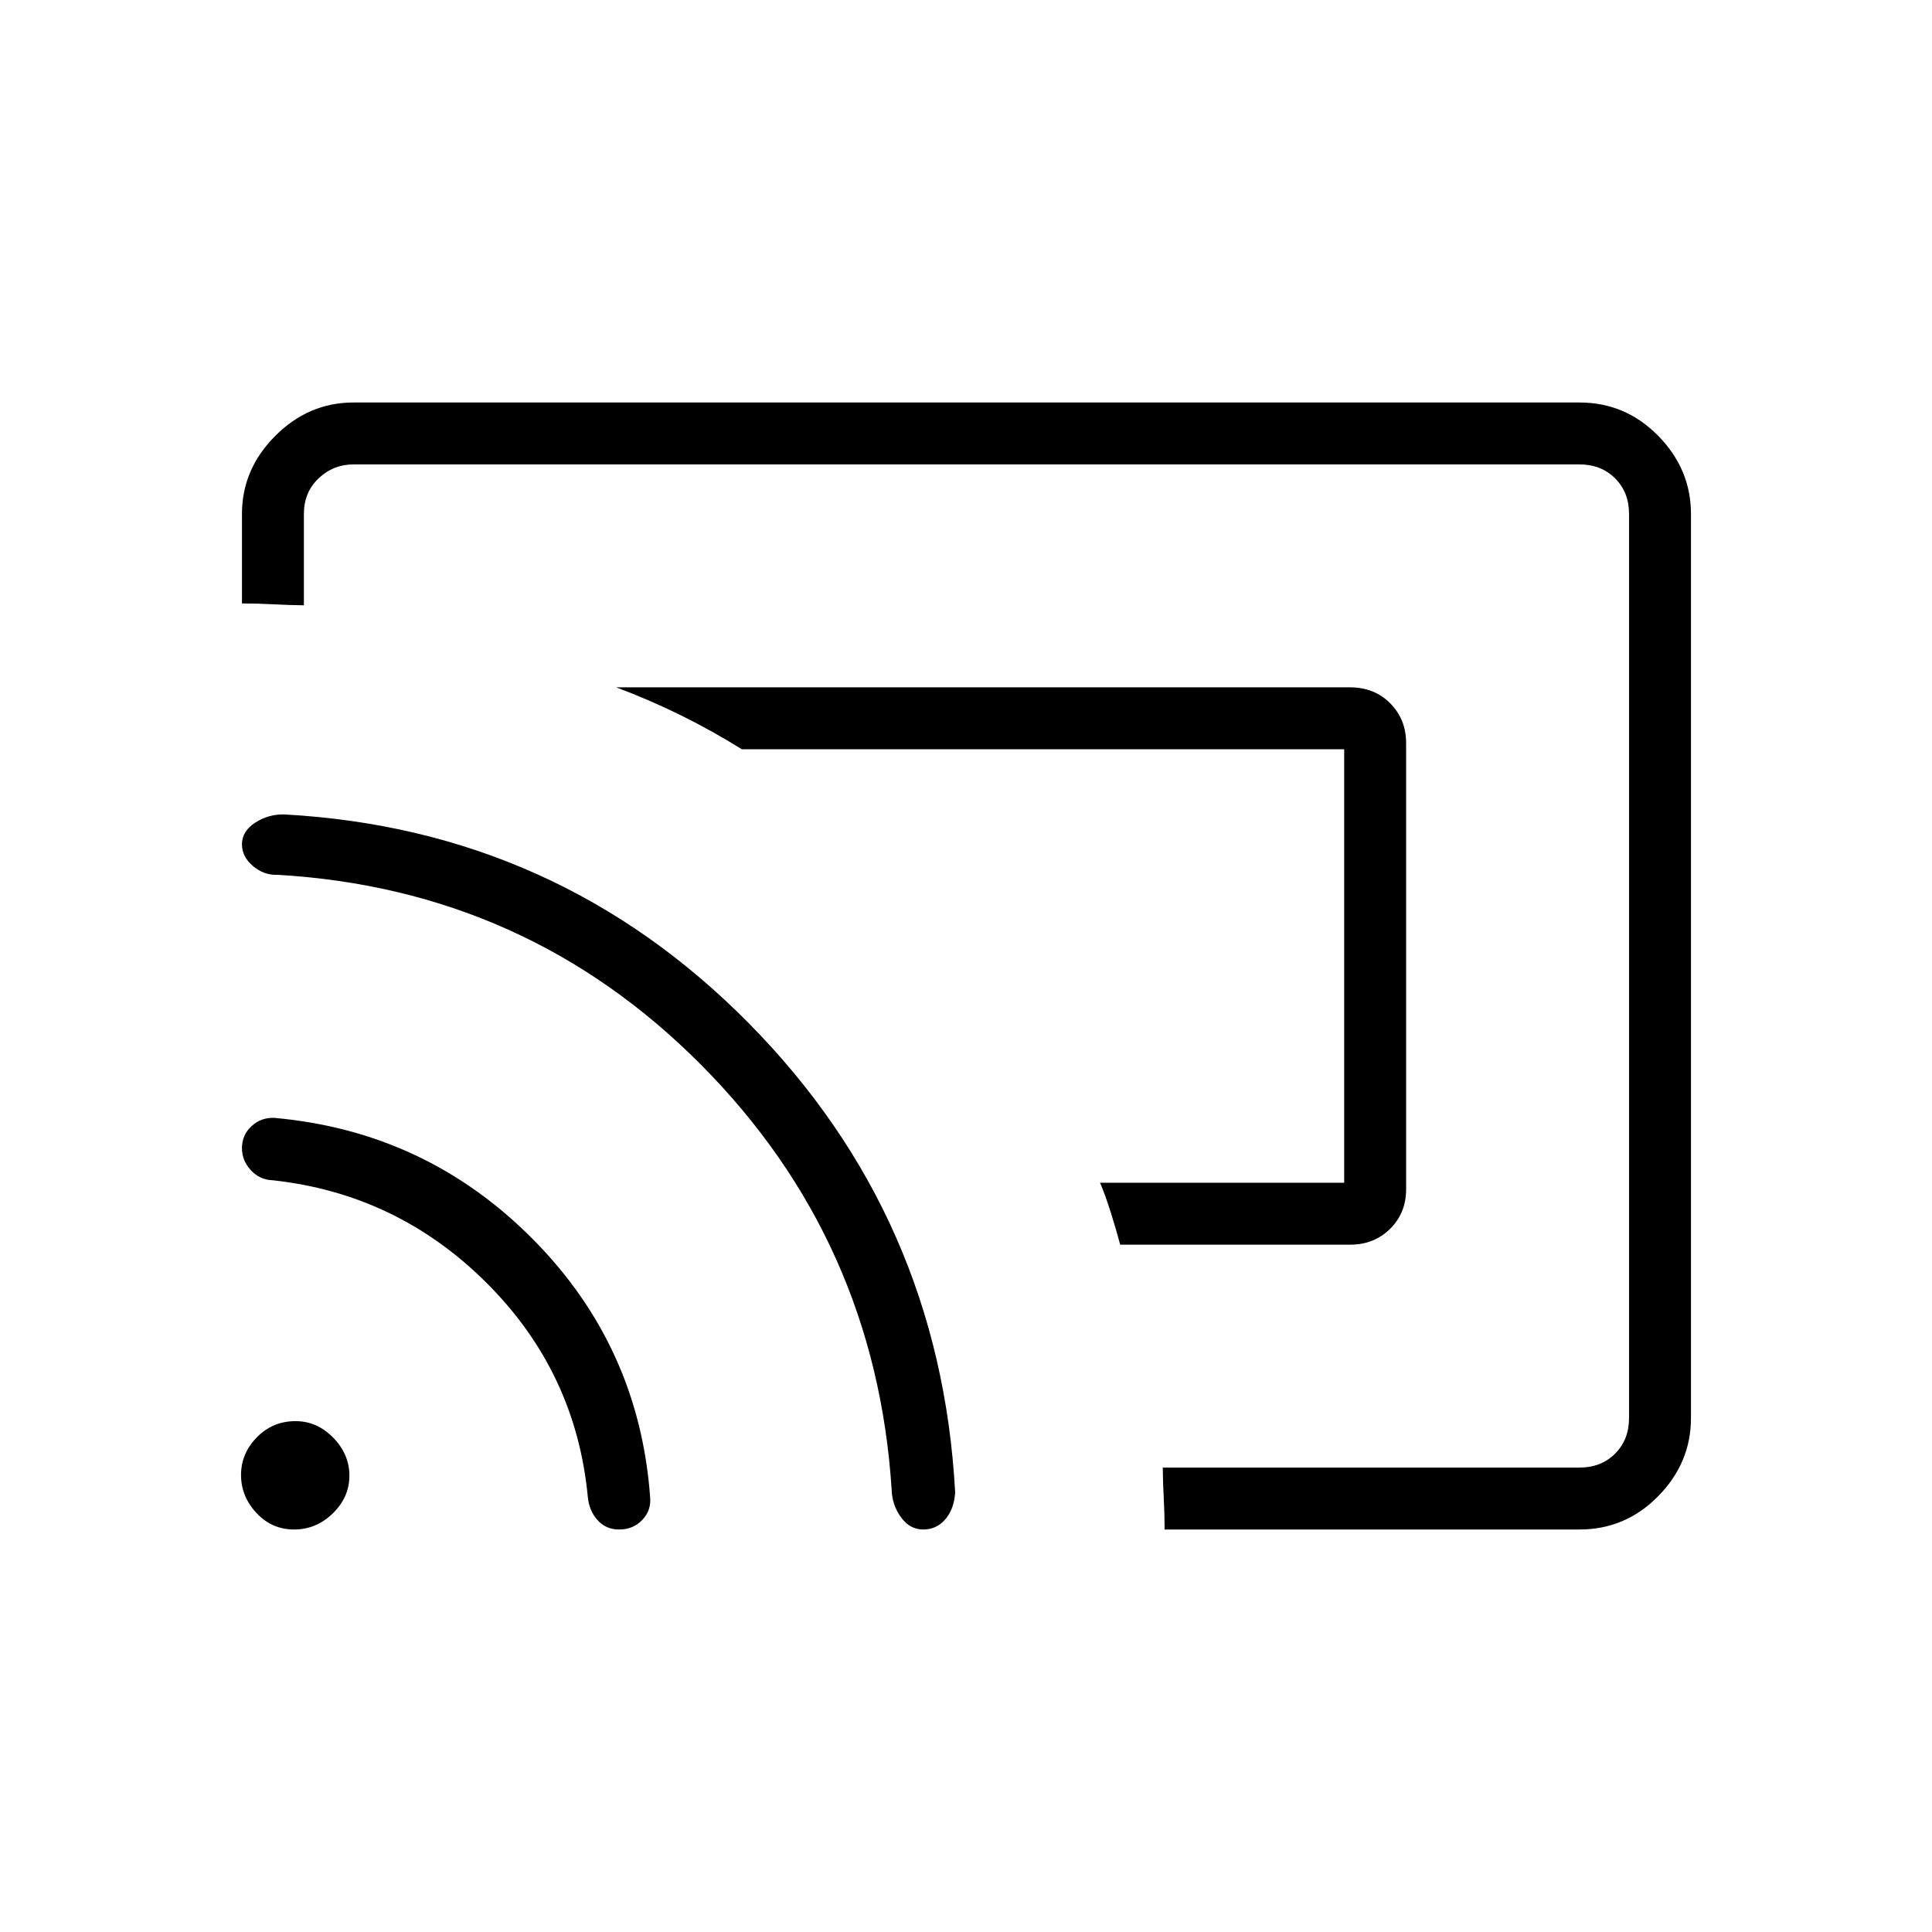<svg xmlns="http://www.w3.org/2000/svg" width="48" height="48" viewBox="0 96 960 960"><path d="M671 714.462H556.616q-1.956-7.365-4.632-15.875-2.676-8.51-5.369-14.895h121.308V468.308H368.615q-14.384-9-29.951-16.707-15.567-7.706-32.434-14.063h364.617q12.115 0 19.98 7.969 7.866 7.969 7.866 19.749v221.695q0 11.78-7.962 19.645-7.962 7.866-19.731 7.866ZM480 576Zm304.846 280H578.692q0-7.307-.423-15.384t-.5-15.385h207.077q10.77 0 17.693-6.923 6.923-6.923 6.923-17.692V351.384q0-10.769-6.923-17.692t-17.693-6.923H175.615q-10 0-17.307 6.923Q151 340.615 151 351.384v45.385q-7.308-.077-15.128-.5-7.821-.423-15.641-.423v-44.462q0-22.25 16.567-38.817T175.615 296h609.231q22.847 0 39.116 16.567t16.269 38.817v449.232q0 22.25-16.269 38.817T784.846 856Zm-477.226 0q-6.512 0-10.697-4.636t-4.846-11.595q-5.923-62.077-50.346-106.346-44.423-44.269-106.27-50.961-6.456-.231-10.843-5.022t-4.387-10.924q0-6.516 4.714-10.901 4.714-4.384 11.286-4.154 75.307 6.693 128.384 60.116Q317.692 765 323.077 840.308q.462 6.405-4.038 11.049-4.5 4.643-11.419 4.643Zm151.142 0q-6.685 0-11.07-6.077-4.384-6.077-4.615-13.461-7.923-124-94.654-211.308-86.731-87.308-210.5-94.462-6.714.278-12.203-4.347-5.489-4.626-5.489-10.793 0-6.552 6.653-10.821 6.654-4.27 14.5-4.039 135.653 7.481 230.75 103.818 95.097 96.336 102.482 233.106-.539 8.221-4.882 13.303Q465.39 856 458.762 856Zm-312.639 0q-11.046 0-18.7-8.222-7.654-8.223-7.654-18.885t7.861-18.701q7.861-8.038 19.246-8.038 10.662 0 18.701 8.223 8.038 8.222 8.038 18.884t-8.222 18.701Q157.17 856 146.123 856Z"/></svg>